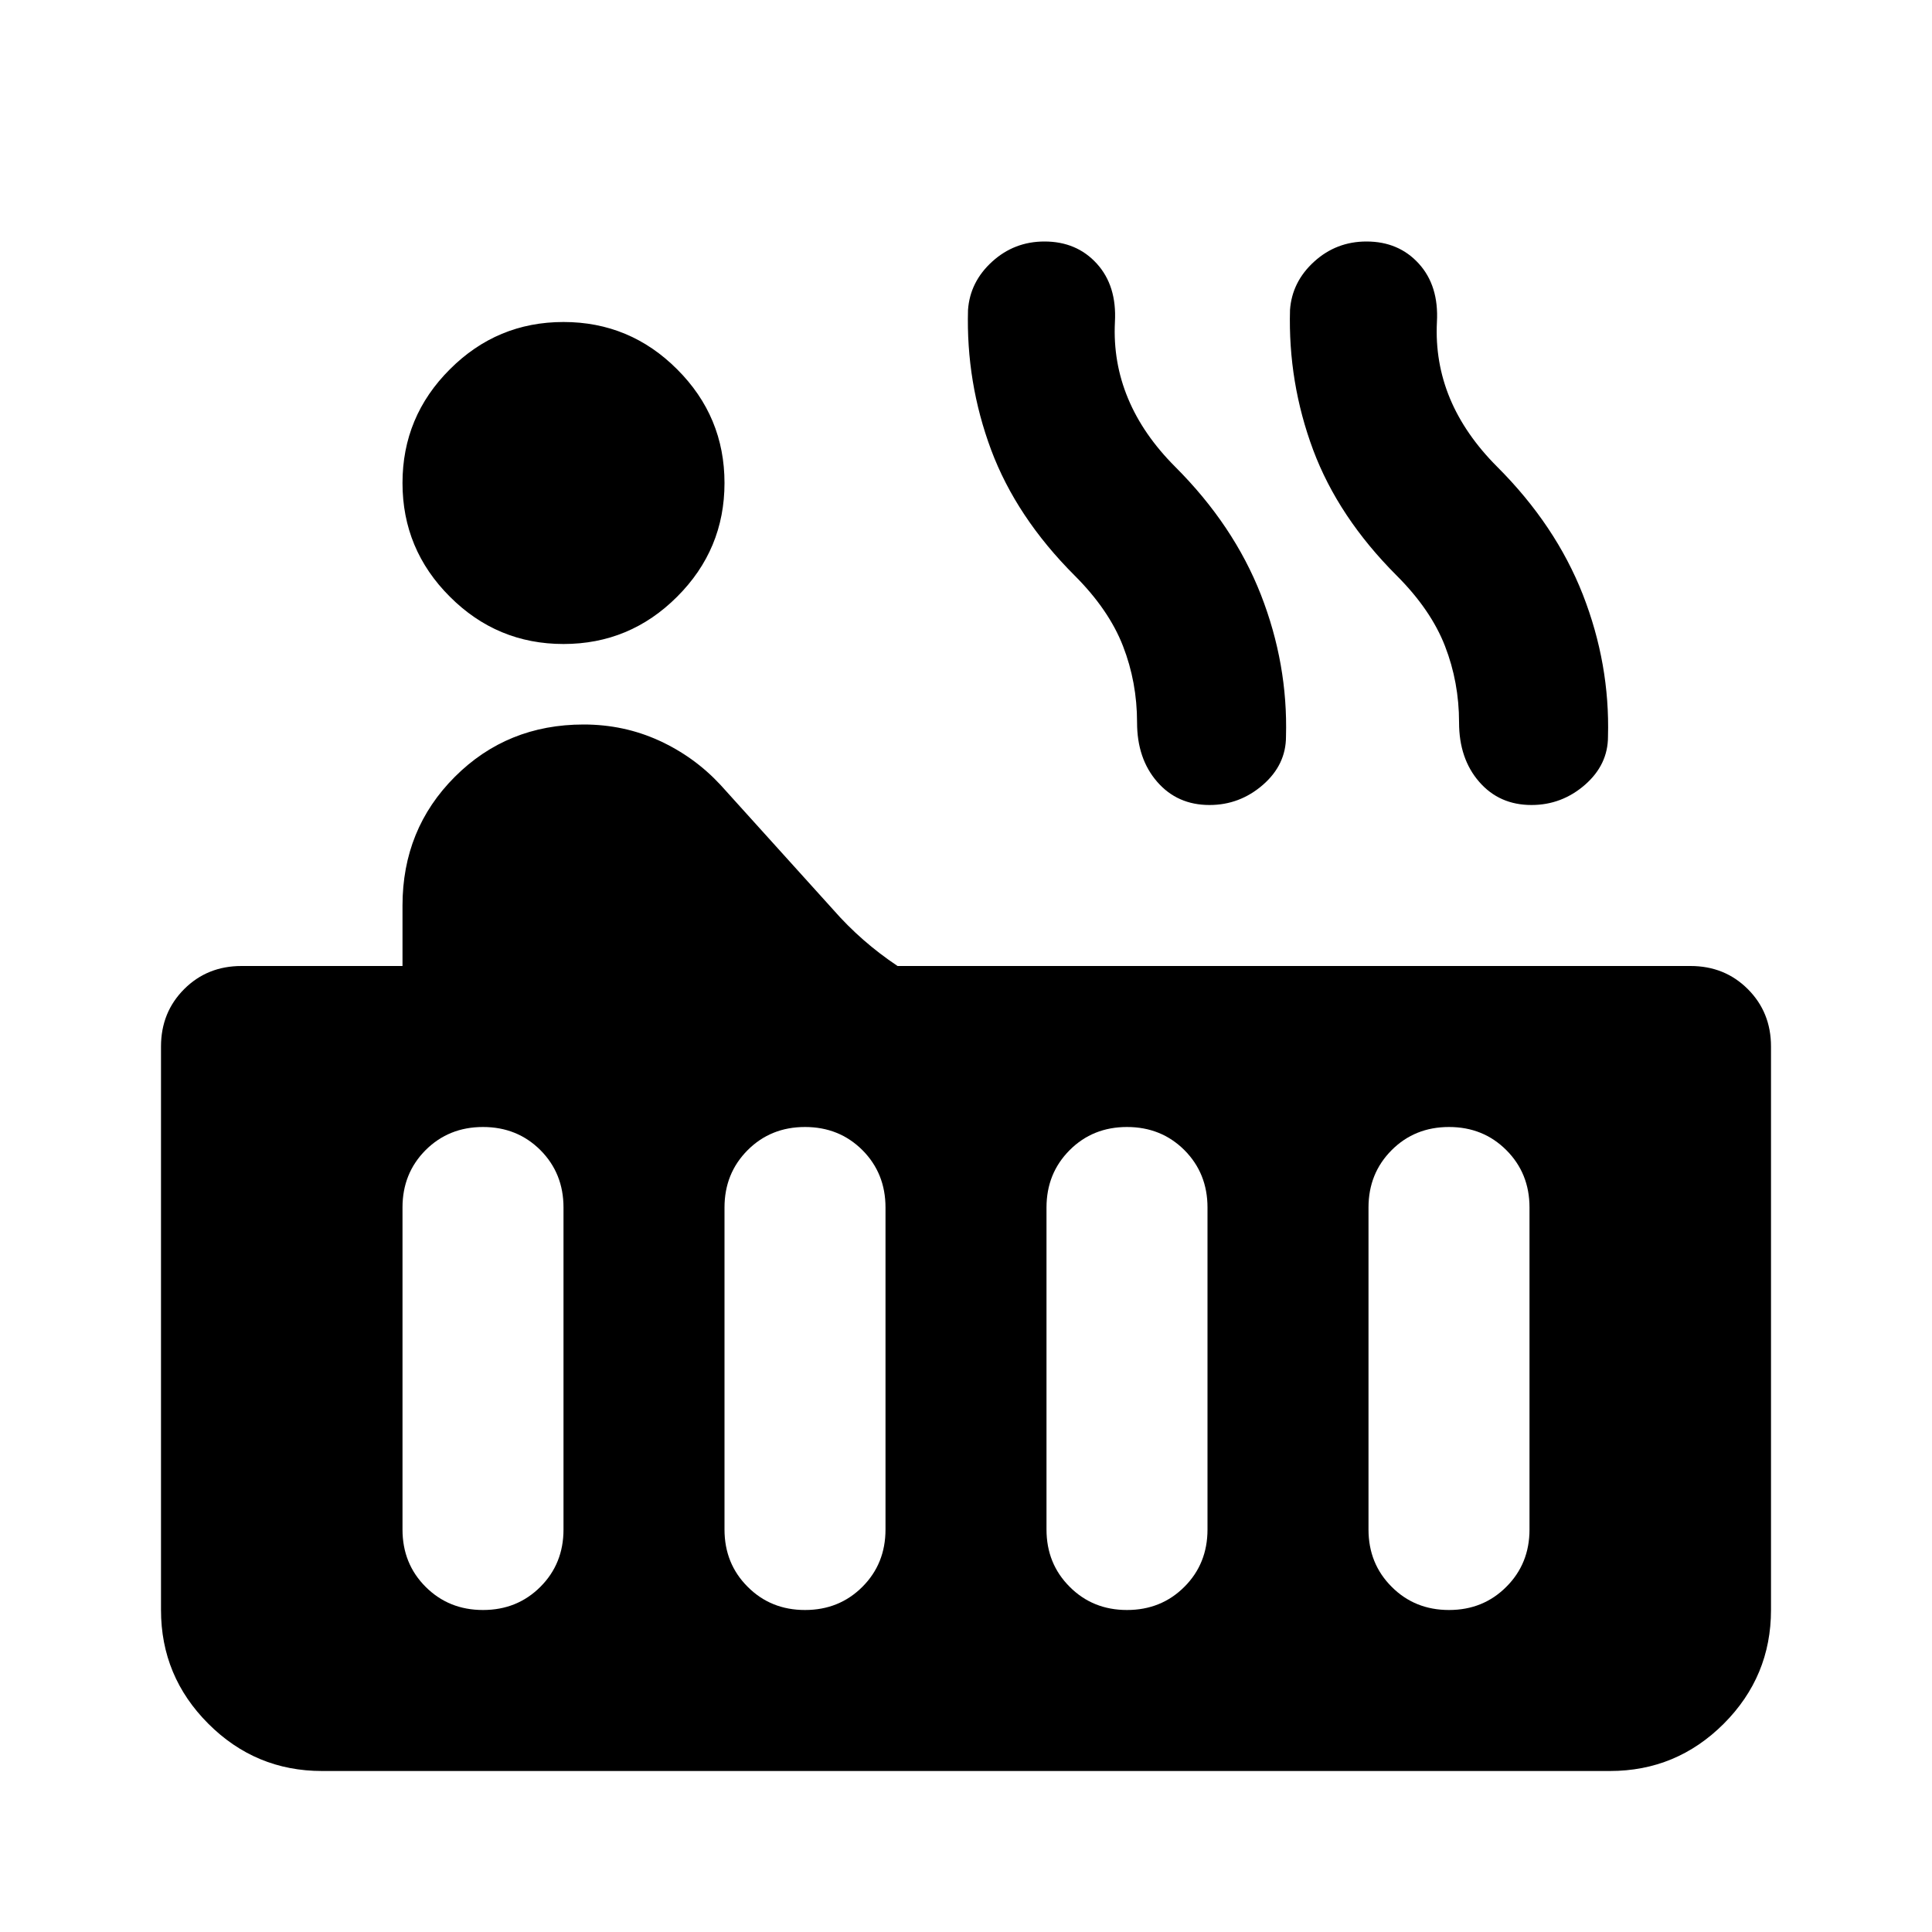 <svg xmlns="http://www.w3.org/2000/svg" height="24" width="24"><path d="M7 8Q6.175 8 5.588 7.412Q5 6.825 5 6Q5 5.175 5.588 4.588Q6.175 4 7 4Q7.825 4 8.412 4.588Q9 5.175 9 6Q9 6.825 8.412 7.412Q7.825 8 7 8ZM4 22Q3.175 22 2.588 21.413Q2 20.825 2 20V13Q2 12.575 2.288 12.287Q2.575 12 3 12H5V11.25Q5 10.3 5.65 9.65Q6.3 9 7.25 9Q7.75 9 8.188 9.2Q8.625 9.4 8.95 9.75L10.35 11.3Q10.525 11.5 10.725 11.675Q10.925 11.85 11.15 12H21Q21.425 12 21.712 12.287Q22 12.575 22 13V20Q22 20.825 21.413 21.413Q20.825 22 20 22ZM19.025 10Q18.625 10 18.375 9.712Q18.125 9.425 18.125 8.975Q18.125 8.475 17.95 8.025Q17.775 7.575 17.35 7.15Q16.625 6.425 16.312 5.588Q16 4.75 16.025 3.85Q16.05 3.5 16.325 3.25Q16.6 3 16.975 3Q17.375 3 17.625 3.275Q17.875 3.55 17.85 4Q17.825 4.5 18.012 4.95Q18.2 5.4 18.6 5.8Q19.325 6.525 19.663 7.387Q20 8.25 19.975 9.15Q19.975 9.5 19.688 9.75Q19.4 10 19.025 10ZM15.025 10Q14.625 10 14.375 9.712Q14.125 9.425 14.125 8.975Q14.125 8.475 13.95 8.025Q13.775 7.575 13.35 7.15Q12.625 6.425 12.312 5.588Q12 4.75 12.025 3.85Q12.05 3.5 12.325 3.25Q12.6 3 12.975 3Q13.375 3 13.625 3.275Q13.875 3.55 13.85 4Q13.825 4.5 14.013 4.95Q14.2 5.4 14.6 5.8Q15.325 6.525 15.663 7.387Q16 8.25 15.975 9.15Q15.975 9.5 15.688 9.75Q15.4 10 15.025 10ZM18 20Q18.425 20 18.712 19.712Q19 19.425 19 19V15Q19 14.575 18.712 14.287Q18.425 14 18 14Q17.575 14 17.288 14.287Q17 14.575 17 15V19Q17 19.425 17.288 19.712Q17.575 20 18 20ZM14 20Q14.425 20 14.713 19.712Q15 19.425 15 19V15Q15 14.575 14.713 14.287Q14.425 14 14 14Q13.575 14 13.288 14.287Q13 14.575 13 15V19Q13 19.425 13.288 19.712Q13.575 20 14 20ZM10 20Q10.425 20 10.713 19.712Q11 19.425 11 19V15Q11 14.575 10.713 14.287Q10.425 14 10 14Q9.575 14 9.288 14.287Q9 14.575 9 15V19Q9 19.425 9.288 19.712Q9.575 20 10 20ZM6 20Q6.425 20 6.713 19.712Q7 19.425 7 19V15Q7 14.575 6.713 14.287Q6.425 14 6 14Q5.575 14 5.287 14.287Q5 14.575 5 15V19Q5 19.425 5.287 19.712Q5.575 20 6 20Z"/></svg>